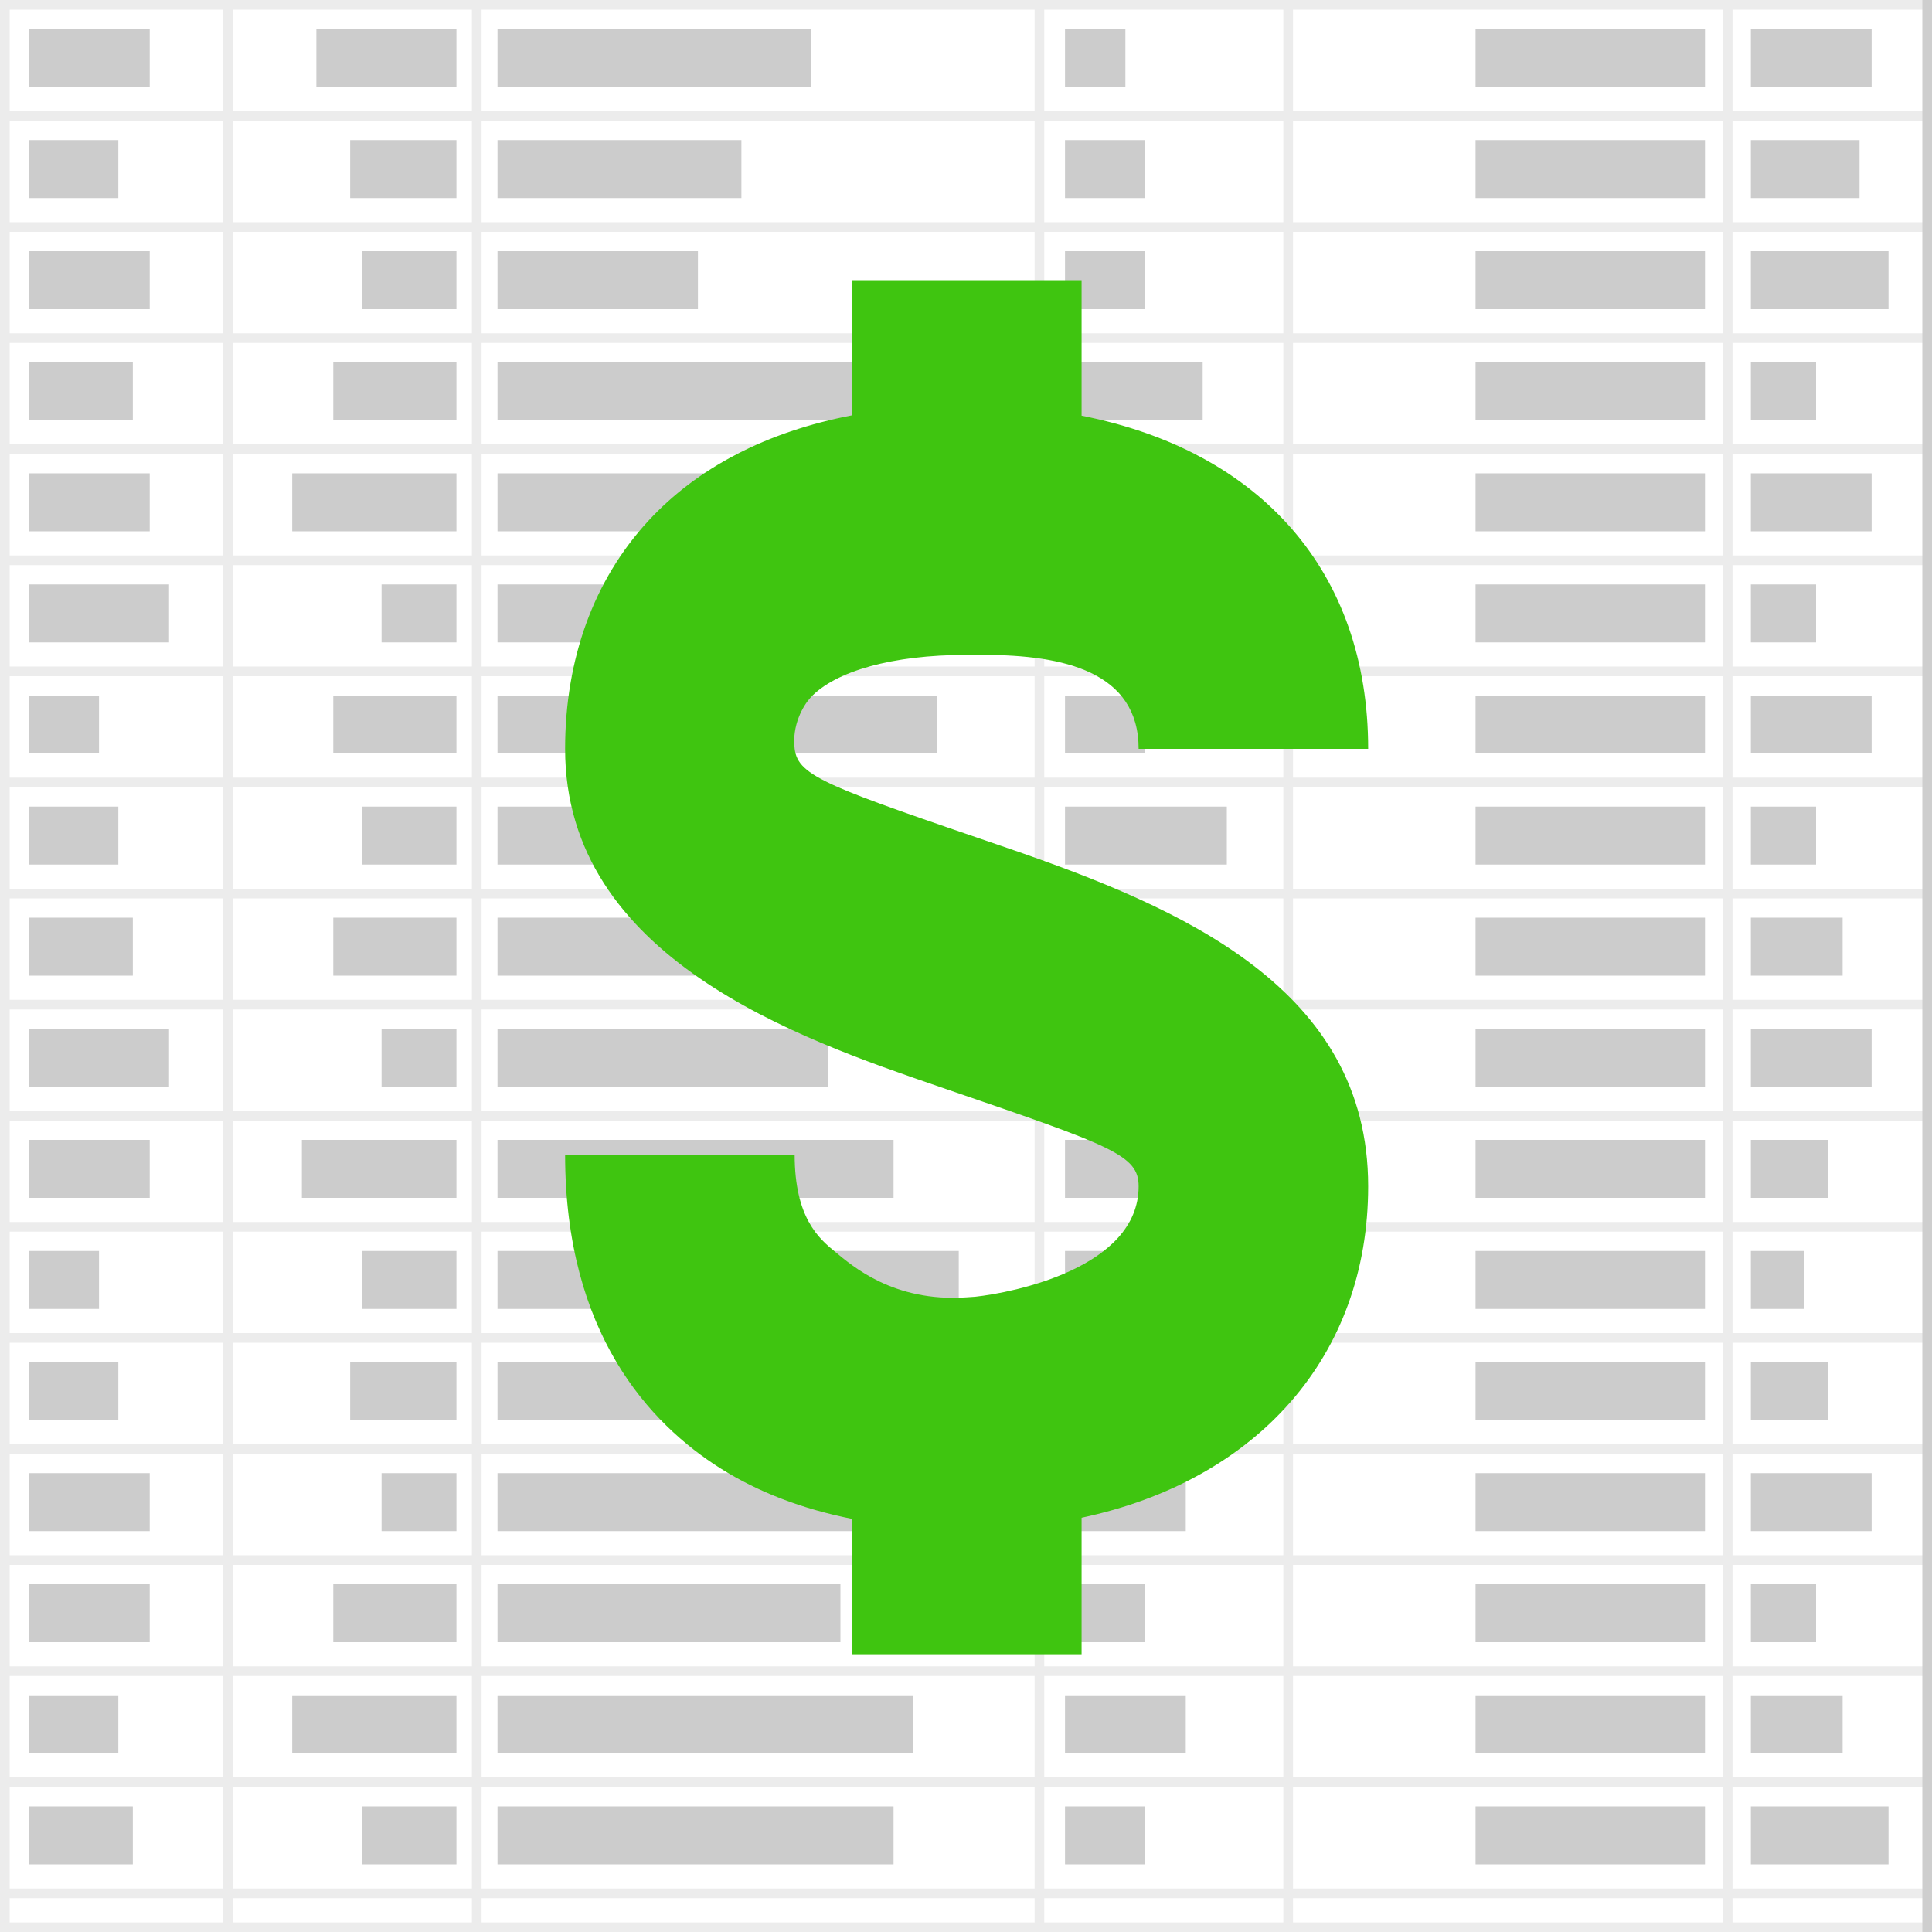 <svg width="800" height="800" viewBox="0 0 800 800" fill="none" xmlns="http://www.w3.org/2000/svg">
<rect x="0" y="0" width="800" height="800" fill="#808080" stroke="none"/>
<g clip-path="url(#clip0)">
<rect width="800" height="800" fill="white"/>
<path d="M799.763 796.04H0V800H799.763V796.04Z" fill="#ECECEC"/>
<path d="M801.148 0H1.148V4H801.148V0Z" fill="#ECECEC"/>
<path d="M801.148 46H1.148V50H801.148V46Z" fill="#ECECEC"/>
<path d="M801.148 92H1.148V96H801.148V92Z" fill="#ECECEC"/>
<path d="M801.148 138H1.148V142H801.148V138Z" fill="#ECECEC"/>
<path d="M801.148 184H1.148V188H801.148V184Z" fill="#ECECEC"/>
<path d="M801.148 230H1.148V234H801.148V230Z" fill="#ECECEC"/>
<path d="M801.148 276H1.148V280H801.148V276Z" fill="#ECECEC"/>
<path d="M801.148 322H1.148V326H801.148V322Z" fill="#ECECEC"/>
<path d="M801.148 368H1.148V372H801.148V368Z" fill="#ECECEC"/>
<path d="M801.148 414H1.148V418H801.148V414Z" fill="#ECECEC"/>
<path d="M801.148 460H1.148V464H801.148V460Z" fill="#ECECEC"/>
<path d="M801.148 506H1.148V510H801.148V506Z" fill="#ECECEC"/>
<path d="M801.148 552H1.148V556H801.148V552Z" fill="#ECECEC"/>
<path d="M801.148 598H1.148V602H801.148V598Z" fill="#ECECEC"/>
<path d="M801.148 644H1.148V648H801.148V644Z" fill="#ECECEC"/>
<path d="M801.148 690H1.148V694H801.148V690Z" fill="#ECECEC"/>
<path d="M801.148 736H1.148V740H801.148V736Z" fill="#ECECEC"/>
<path d="M801.148 782H1.148V786H801.148V782Z" fill="#ECECEC"/>
<path d="M800 0H796V800H800V0Z" fill="#CECECE"/>
<path d="M4 0H0V800H4V0Z" fill="#ECECEC"/>
<path d="M96.409 0H92.409V800H96.409V0Z" fill="#ECECEC"/>
<path d="M199.409 0H195.409V800H199.409V0Z" fill="#ECECEC"/>
<path d="M432.409 0H428.409V800H432.409V0Z" fill="#ECECEC"/>
<path d="M535.409 0H531.409V800H535.409V0Z" fill="#ECECEC"/>
<path d="M717.409 0H713.409V800H717.409V0Z" fill="#ECECEC"/>
<g opacity="0.2">
<rect x="12" y="12" width="50" height="24" fill="black"/>
<rect x="131" y="12" width="58" height="24" fill="black"/>
<rect x="206" y="12" width="130" height="24" fill="black"/>
<rect x="441" y="12" width="25" height="24" fill="black"/>
<rect x="611" y="12" width="95" height="24" fill="black"/>
<rect x="725" y="12" width="50" height="24" fill="black"/>
<rect x="12" y="58" width="37" height="24" fill="black"/>
<rect x="145" y="58" width="44" height="24" fill="black"/>
<rect x="206" y="58" width="101" height="24" fill="black"/>
<rect x="441" y="58" width="33" height="24" fill="black"/>
<rect x="611" y="58" width="95" height="24" fill="black"/>
<rect x="725" y="58" width="45" height="24" fill="black"/>
<rect x="12" y="104" width="50" height="24" fill="black"/>
<rect x="150" y="104" width="39" height="24" fill="black"/>
<rect x="206" y="104" width="83" height="24" fill="black"/>
<rect x="441" y="104" width="33" height="24" fill="black"/>
<rect x="611" y="104" width="95" height="24" fill="black"/>
<rect x="725" y="104" width="57" height="24" fill="black"/>
<rect x="12" y="150" width="43" height="24" fill="black"/>
<rect x="138" y="150" width="51" height="24" fill="black"/>
<rect x="206" y="150" width="172" height="24" fill="black"/>
<rect x="441" y="150" width="57" height="24" fill="black"/>
<rect x="611" y="150" width="95" height="24" fill="black"/>
<rect x="725" y="150" width="27" height="24" fill="black"/>
<rect x="12" y="196" width="50" height="24" fill="black"/>
<rect x="121" y="196" width="68" height="24" fill="black"/>
<rect x="206" y="196" width="113" height="24" fill="black"/>
<rect x="441" y="196" width="42" height="24" fill="black"/>
<rect x="611" y="196" width="95" height="24" fill="black"/>
<rect x="725" y="196" width="50" height="24" fill="black"/>
<rect x="12" y="242" width="58" height="24" fill="black"/>
<rect x="158" y="242" width="31" height="24" fill="black"/>
<rect x="206" y="242" width="92" height="24" fill="black"/>
<rect x="441" y="242" width="50" height="24" fill="black"/>
<rect x="611" y="242" width="95" height="24" fill="black"/>
<rect x="725" y="242" width="27" height="24" fill="black"/>
<rect x="12" y="288" width="29" height="24" fill="black"/>
<rect x="138" y="288" width="51" height="24" fill="black"/>
<rect x="206" y="288" width="182" height="24" fill="black"/>
<rect x="441" y="288" width="33" height="24" fill="black"/>
<rect x="611" y="288" width="95" height="24" fill="black"/>
<rect x="725" y="288" width="50" height="24" fill="black"/>
<rect x="12" y="334" width="37" height="24" fill="black"/>
<rect x="150" y="334" width="39" height="24" fill="black"/>
<rect x="206" y="334" width="157" height="24" fill="black"/>
<rect x="441" y="334" width="67" height="24" fill="black"/>
<rect x="611" y="334" width="95" height="24" fill="black"/>
<rect x="725" y="334" width="27" height="24" fill="black"/>
<rect x="12" y="380" width="43" height="24" fill="black"/>
<rect x="138" y="380" width="51" height="24" fill="black"/>
<rect x="206" y="380" width="186" height="24" fill="black"/>
<rect x="441" y="380" width="25" height="24" fill="black"/>
<rect x="611" y="380" width="95" height="24" fill="black"/>
<rect x="725" y="380" width="38" height="24" fill="black"/>
<rect x="12" y="426" width="58" height="24" fill="black"/>
<rect x="158" y="426" width="31" height="24" fill="black"/>
<rect x="206" y="426" width="137" height="24" fill="black"/>
<rect x="441" y="426" width="42" height="24" fill="black"/>
<rect x="611" y="426" width="95" height="24" fill="black"/>
<rect x="725" y="426" width="50" height="24" fill="black"/>
<rect x="12" y="472" width="50" height="24" fill="black"/>
<rect x="125" y="472" width="64" height="24" fill="black"/>
<rect x="206" y="472" width="164" height="24" fill="black"/>
<rect x="441" y="472" width="33" height="24" fill="black"/>
<rect x="611" y="472" width="95" height="24" fill="black"/>
<rect x="725" y="472" width="32" height="24" fill="black"/>
<rect x="12" y="518" width="29" height="24" fill="black"/>
<rect x="150" y="518" width="39" height="24" fill="black"/>
<rect x="206" y="518" width="191" height="24" fill="black"/>
<rect x="441" y="518" width="50" height="24" fill="black"/>
<rect x="611" y="518" width="95" height="24" fill="black"/>
<rect x="725" y="518" width="22" height="24" fill="black"/>
<rect x="12" y="564" width="37" height="24" fill="black"/>
<rect x="145" y="564" width="44" height="24" fill="black"/>
<rect x="206" y="564" width="148" height="24" fill="black"/>
<rect x="441" y="564" width="21" height="24" fill="black"/>
<rect x="611" y="564" width="95" height="24" fill="black"/>
<rect x="725" y="564" width="32" height="24" fill="black"/>
<rect x="12" y="610" width="50" height="24" fill="black"/>
<rect x="158" y="610" width="31" height="24" fill="black"/>
<rect x="206" y="610" width="172" height="24" fill="black"/>
<rect x="441" y="610" width="50" height="24" fill="black"/>
<rect x="611" y="610" width="95" height="24" fill="black"/>
<rect x="725" y="610" width="50" height="24" fill="black"/>
<rect x="12" y="656" width="50" height="24" fill="black"/>
<rect x="138" y="656" width="51" height="24" fill="black"/>
<rect x="206" y="656" width="142" height="24" fill="black"/>
<rect x="441" y="656" width="33" height="24" fill="black"/>
<rect x="611" y="656" width="95" height="24" fill="black"/>
<rect x="725" y="656" width="27" height="24" fill="black"/>
<rect x="12" y="702" width="37" height="24" fill="black"/>
<rect x="121" y="702" width="68" height="24" fill="black"/>
<rect x="206" y="702" width="172" height="24" fill="black"/>
<rect x="441" y="702" width="50" height="24" fill="black"/>
<rect x="611" y="702" width="95" height="24" fill="black"/>
<rect x="725" y="702" width="38" height="24" fill="black"/>
<rect x="12" y="748" width="43" height="24" fill="black"/>
<rect x="150" y="748" width="39" height="24" fill="black"/>
<rect x="206" y="748" width="164" height="24" fill="black"/>
<rect x="441" y="748" width="33" height="24" fill="black"/>
<rect x="611" y="748" width="95" height="24" fill="black"/>
<rect x="725" y="748" width="57" height="24" fill="black"/>
</g>
<path d="M234 310.081C234 272.837 245.881 240.197 268.361 215.782C288.796 193.591 317.549 178.745 352.813 171.969V116H447.863V172.124C522.144 186.763 566.532 236.887 566.532 310.081H471.482C471.482 278.01 440.051 271.234 407.592 271.182H400.052C369.874 271.182 345.779 277.803 335.513 288.976C332.519 292.286 327.851 300.33 329.05 310.081C330.475 321.677 343.355 325.858 417.447 351.256C489.542 376.033 566.532 409.294 566.532 491.23C566.532 561.734 520.433 613.047 447.863 628.462V685H352.813V628.928C332.187 624.841 313.985 617.858 298.349 608.03C269.026 589.563 234 552.061 234 478.091H329.05C329.05 504.265 339.03 512.806 345.921 518.438C352.813 524.071 369.887 539.26 400.1 537.208C401.46 537.115 402.698 537.031 403.823 536.955C419.197 535.304 471.482 525.054 471.482 491.23C471.482 478.297 460.662 474.586 392.16 451.091L388.836 449.951C330.951 430.088 234 396.776 234 310.081Z" fill="#3FC510"/>
</g>
<defs>
<clipPath id="clip0">
<rect width="800" height="800" fill="white"/>
</clipPath>
</defs>
</svg>
